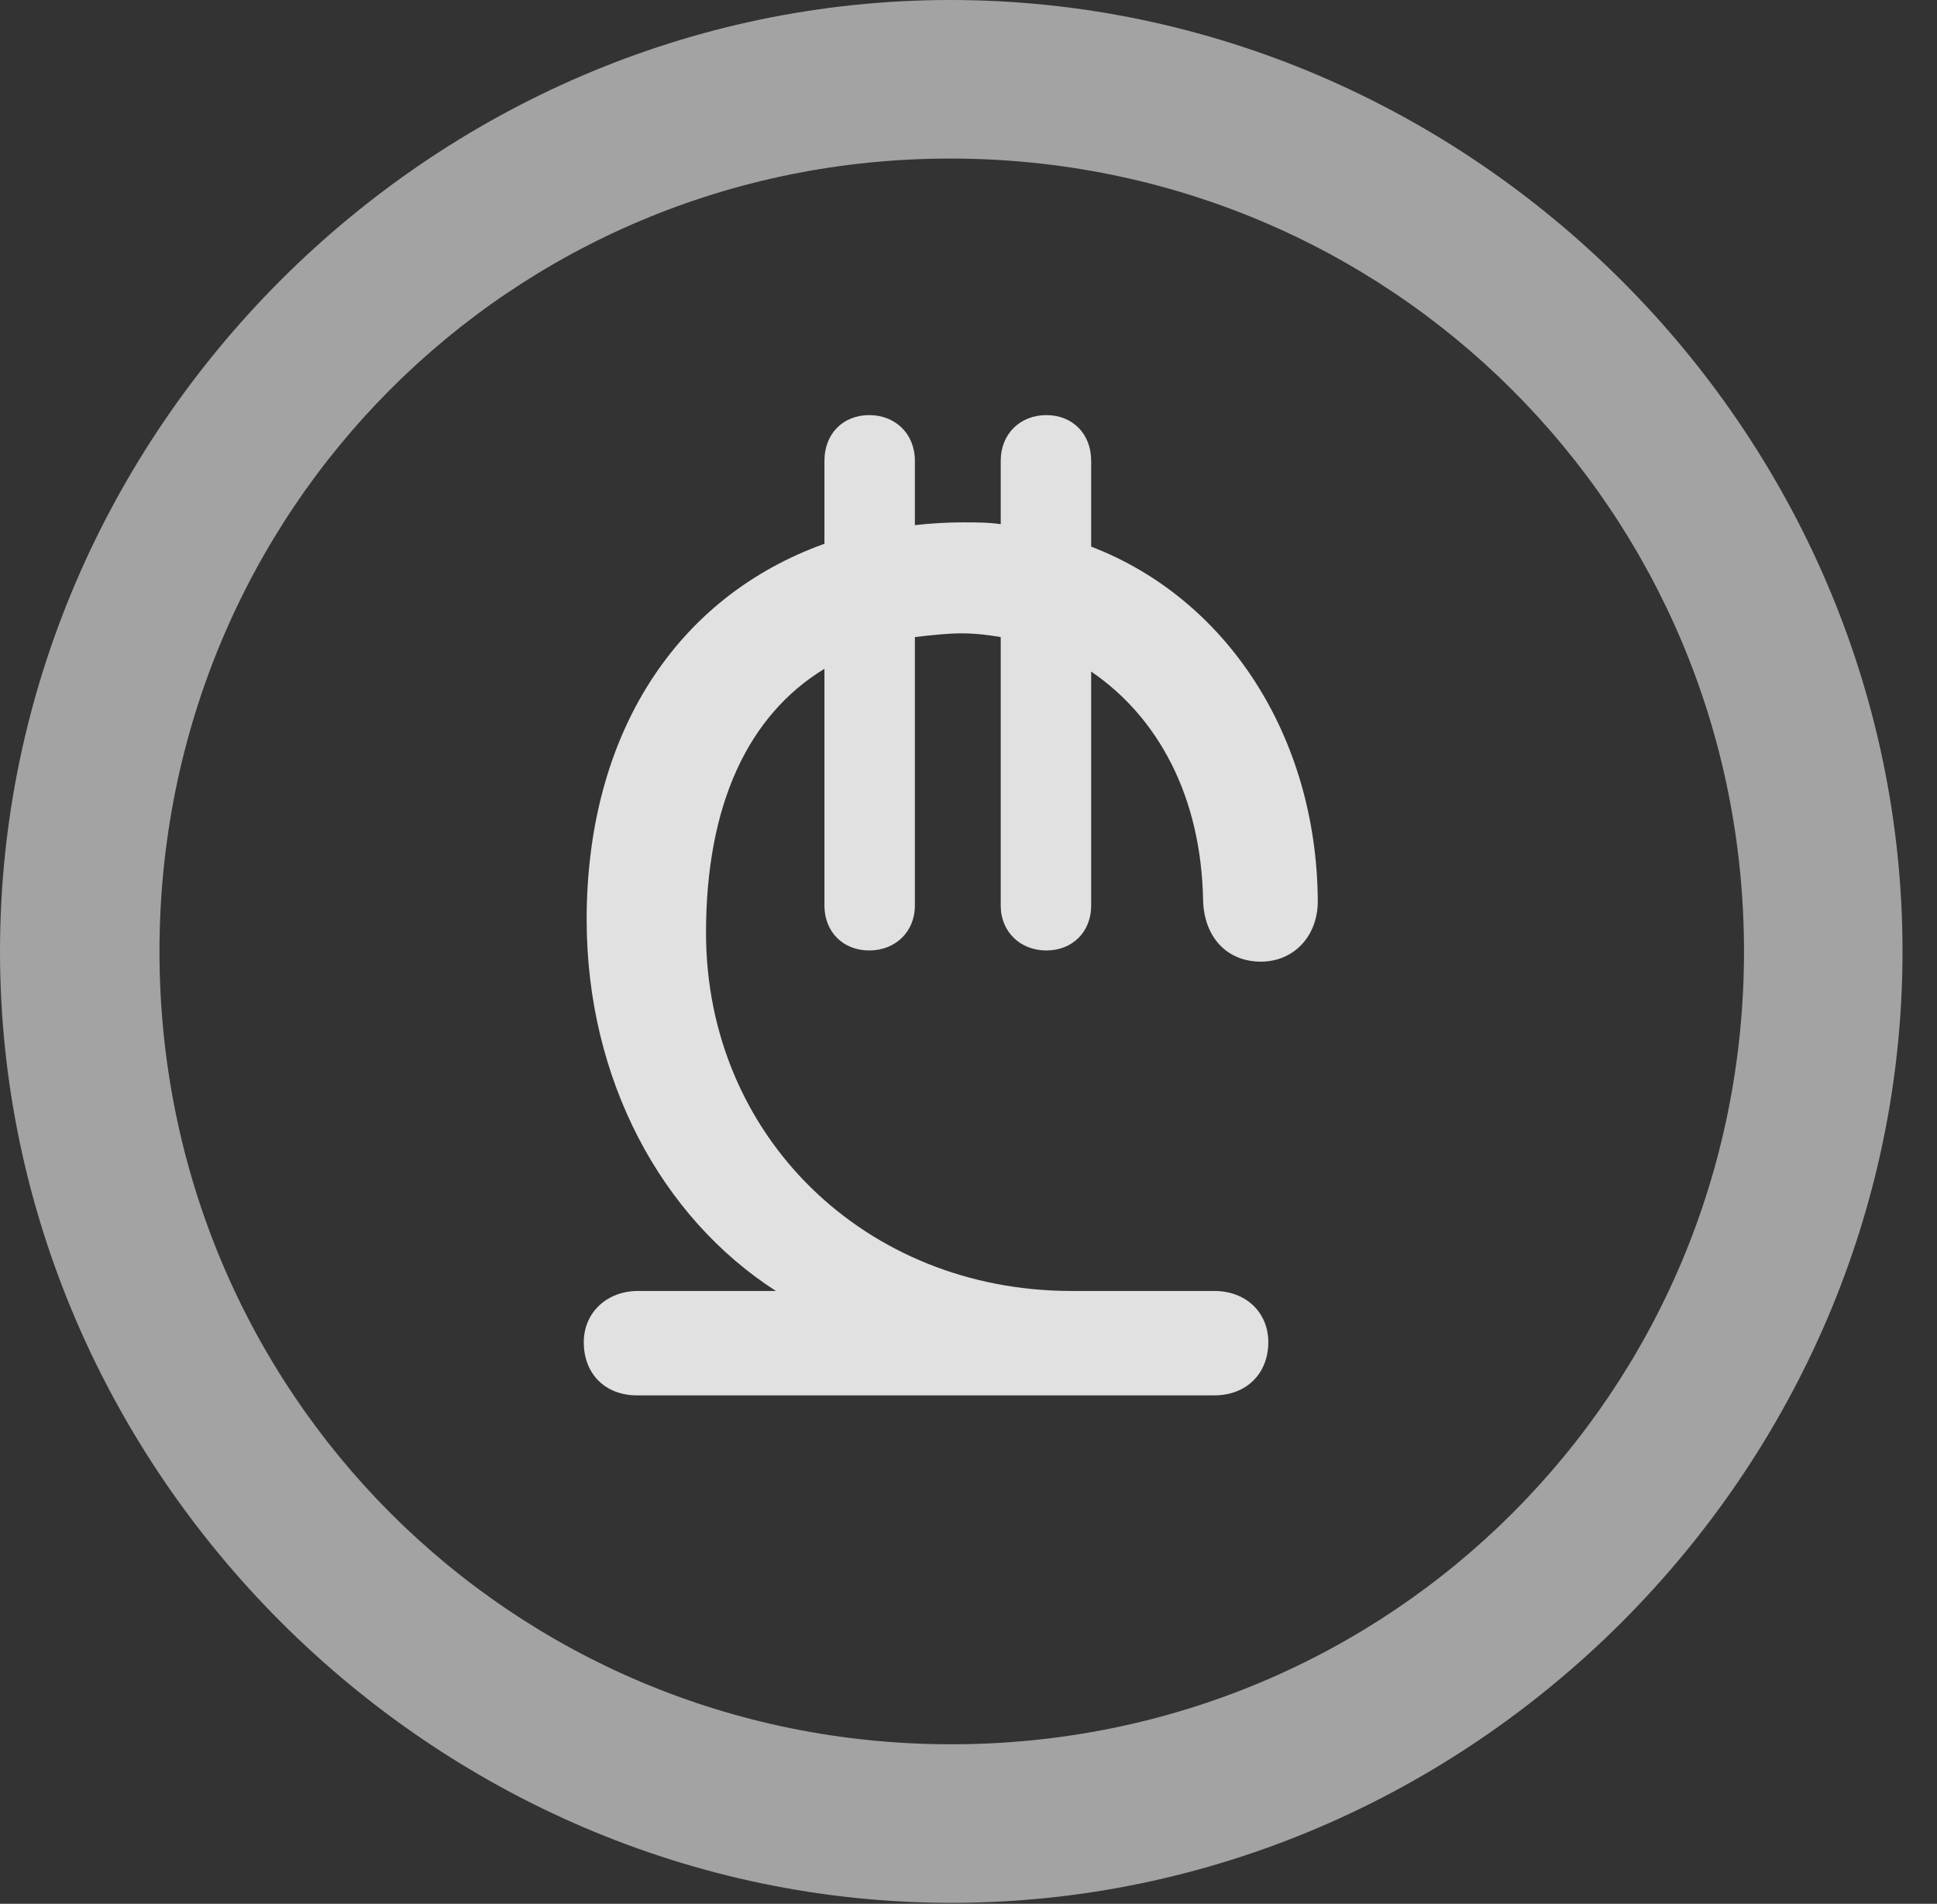 <?xml version="1.0" encoding="UTF-8"?>
<!--Generator: Apple Native CoreSVG 232.5-->
<!DOCTYPE svg
PUBLIC "-//W3C//DTD SVG 1.1//EN"
       "http://www.w3.org/Graphics/SVG/1.1/DTD/svg11.dtd">
<svg version="1.1" xmlns="http://www.w3.org/2000/svg" xmlns:xlink="http://www.w3.org/1999/xlink" width="20.283" height="19.932">
 <rect width="100%" height="100%" fill="#333333" stroke="none"/>
 <g>
  <rect height="19.932" opacity="0" width="20.283" x="0" y="0"/>
  <path d="M9.961 19.922C15.41 19.922 19.922 15.4 19.922 9.961C19.922 4.512 15.4 0 9.951 0C4.512 0 0 4.512 0 9.961C0 15.4 4.521 19.922 9.961 19.922ZM9.961 18.262C5.352 18.262 1.67 14.57 1.67 9.961C1.67 5.352 5.342 1.66 9.951 1.66C14.56 1.66 18.262 5.352 18.262 9.961C18.262 14.57 14.57 18.262 9.961 18.262Z" fill="#ffffff" fill-opacity="0.55"/>
  <path d="M6.67 14.609L12.715 14.609C13.057 14.609 13.281 14.375 13.281 14.053C13.281 13.74 13.047 13.516 12.715 13.516L11.221 13.516C9.062 13.516 7.393 11.895 7.393 9.766C7.393 8.428 7.832 7.49 8.633 7.002L8.633 9.482C8.633 9.756 8.828 9.951 9.102 9.951C9.375 9.951 9.58 9.756 9.58 9.482L9.58 6.67C9.746 6.65 9.922 6.631 10.068 6.631C10.225 6.631 10.361 6.65 10.479 6.67L10.479 9.482C10.479 9.756 10.684 9.951 10.957 9.951C11.23 9.951 11.426 9.756 11.426 9.482L11.426 7.031C12.129 7.51 12.578 8.34 12.598 9.424C12.607 9.805 12.842 10.068 13.203 10.068C13.545 10.068 13.799 9.805 13.799 9.434C13.789 7.715 12.852 6.27 11.426 5.723L11.426 4.824C11.426 4.541 11.23 4.346 10.957 4.346C10.684 4.346 10.479 4.541 10.479 4.824L10.479 5.488C10.352 5.469 10.215 5.469 10.078 5.469C9.922 5.469 9.746 5.479 9.58 5.498L9.58 4.824C9.58 4.541 9.375 4.346 9.102 4.346C8.828 4.346 8.633 4.541 8.633 4.824L8.633 5.693C7.08 6.25 6.143 7.686 6.143 9.629C6.143 11.299 6.924 12.744 8.125 13.516L6.68 13.516C6.357 13.516 6.113 13.74 6.113 14.053C6.113 14.385 6.338 14.609 6.67 14.609Z" fill="#ffffff" fill-opacity="0.85"/>
 </g>
</svg>

